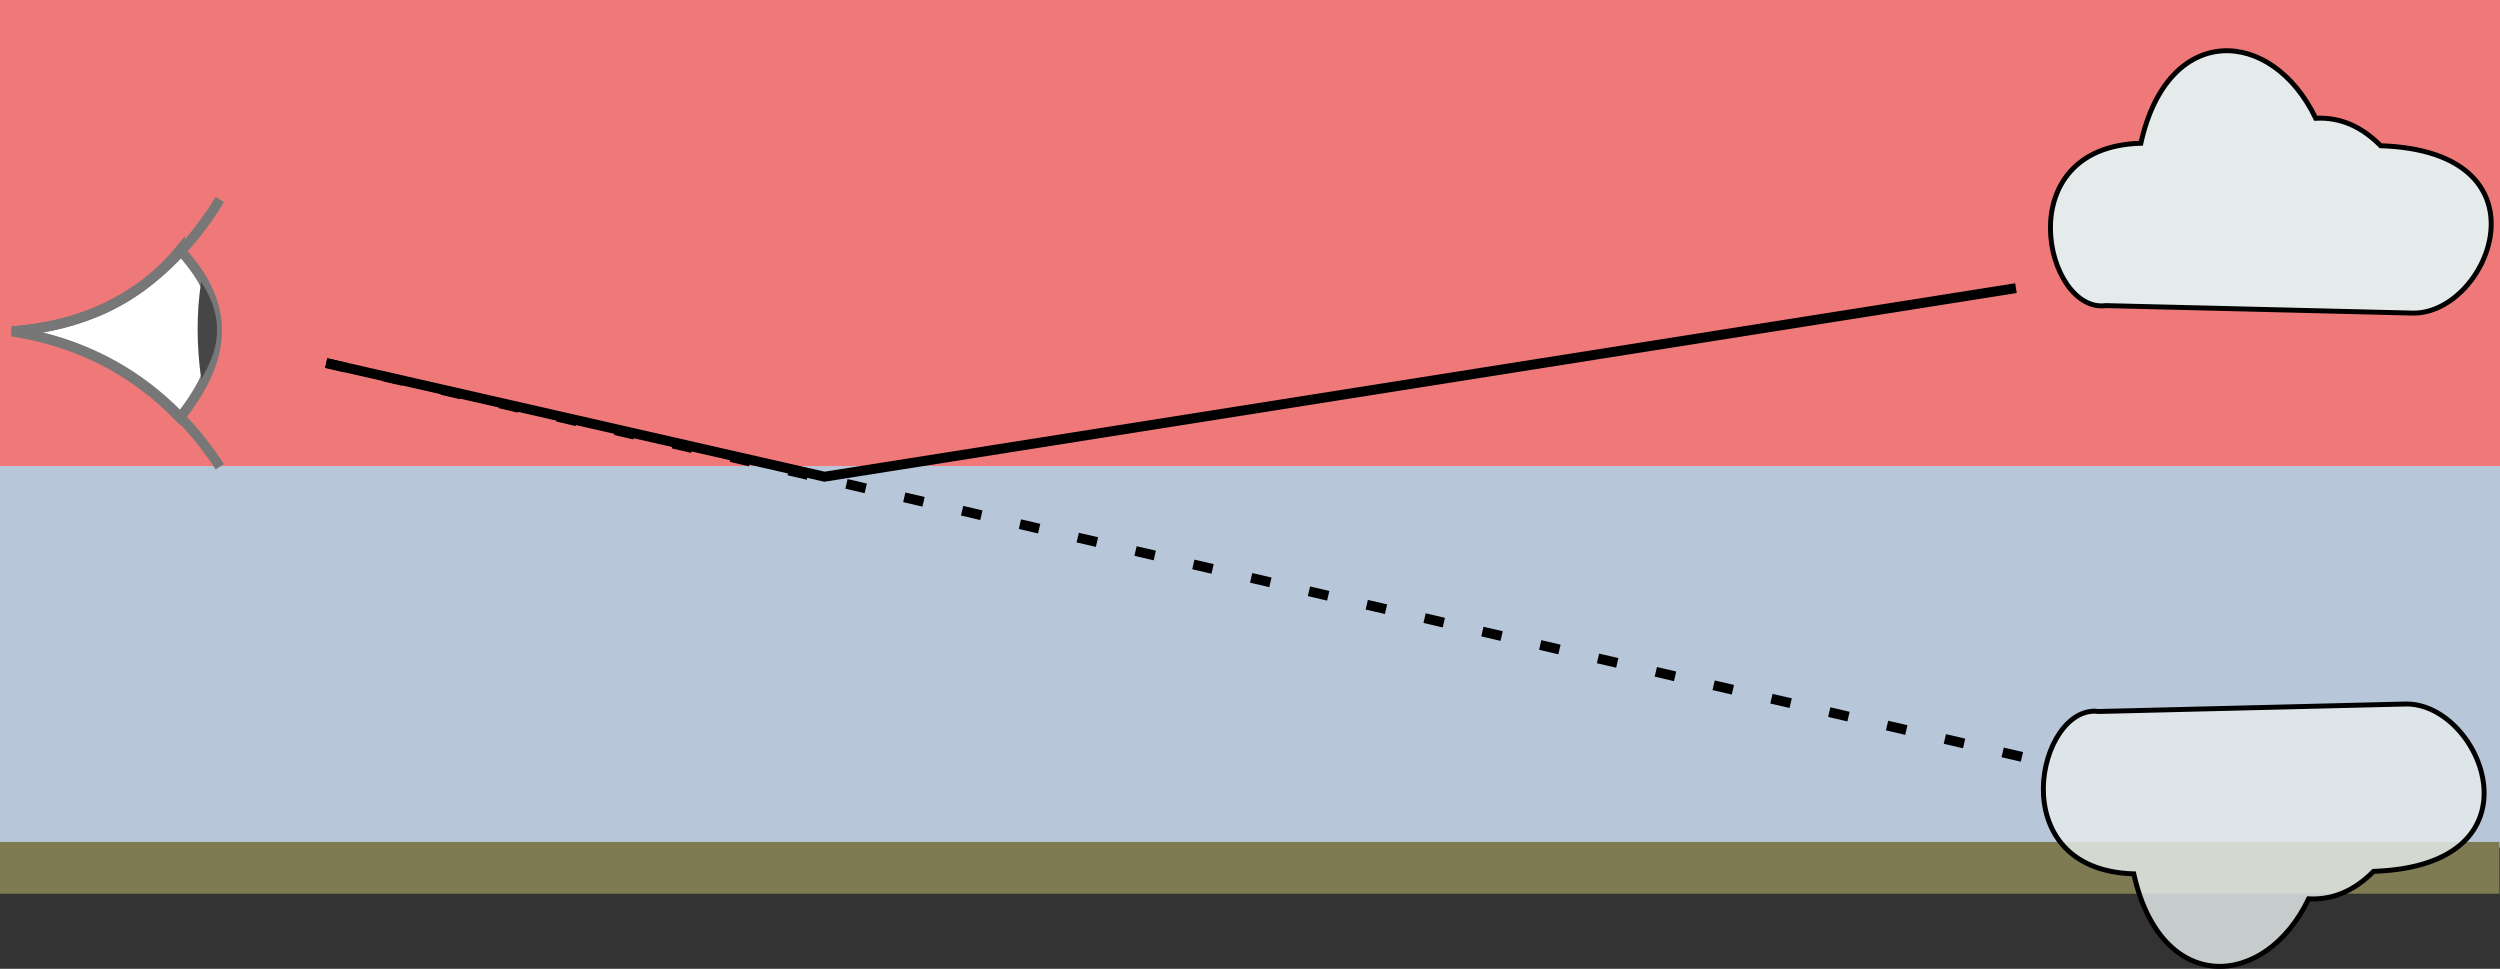<?xml version="1.0" encoding="UTF-8" standalone="no"?>
<!-- Created with Inkscape (http://www.inkscape.org/) -->

<svg
   xmlns:dc="http://purl.org/dc/elements/1.1/"
   xmlns:cc="http://creativecommons.org/ns#"
   xmlns:rdf="http://www.w3.org/1999/02/22-rdf-syntax-ns#"
   xmlns:svg="http://www.w3.org/2000/svg"
   xmlns="http://www.w3.org/2000/svg"
   xmlns:sodipodi="http://sodipodi.sourceforge.net/DTD/sodipodi-0.dtd"
   xmlns:inkscape="http://www.inkscape.org/namespaces/inkscape"
   width="505.492"
   height="195.895"
   viewBox="0 0 505.492 195.895"
   version="1.1"
   id="svg8"
   inkscape:version="0.92.2 5c3e80d, 2017-08-06"
   sodipodi:docname="Mirage3.svg">
  <rect x="0" y="0" width="505.492" height="195.895" fill="#333333" stroke="none"/>
  <defs
     id="defs2" />
  <sodipodi:namedview
     id="base"
     pagecolor="#ffffff"
     bordercolor="#666666"
     borderopacity="1.0"
     inkscape:pageopacity="0.0"
     inkscape:pageshadow="2"
     inkscape:zoom="0.98994949"
     inkscape:cx="114.05761"
     inkscape:cy="73.438649"
     inkscape:document-units="px"
     inkscape:current-layer="layer1"
     showgrid="false"
     units="px"
     inkscape:window-width="1440"
     inkscape:window-height="782"
     inkscape:window-x="0"
     inkscape:window-y="1"
     inkscape:window-maximized="1"
     fit-margin-top="0"
     fit-margin-left="0"
     fit-margin-right="0"
     fit-margin-bottom="0">
    <inkscape:grid
       type="xygrid"
       id="grid816"
       originx="-142.912"
       originy="-628.057" />
  </sodipodi:namedview>
  <g
     inkscape:label="Layer 1"
     inkscape:groupmode="layer"
     id="layer1"
     transform="translate(-142.912,-298.568)">
    <rect
       style="opacity:1;fill:#ef7979;fill-opacity:1;fill-rule:nonzero;stroke:none;stroke-width:1.35;stroke-opacity:0.914"
       id="rect812"
       width="505.492"
       height="95.38"
       x="142.912"
       y="298.568" />
    <rect
       y="392.805"
       x="142.912"
       height="77.143"
       width="505.492"
       id="rect814"
       style="opacity:1;fill:#b7c7d9;fill-opacity:1;fill-rule:nonzero;stroke:none;stroke-width:1.214;stroke-opacity:0.914" />
    <rect
       style="opacity:1;fill:#7e7a52;fill-opacity:1;fill-rule:nonzero;stroke:none;stroke-width:0.447;stroke-opacity:0.914"
       id="rect818"
       width="505.374"
       height="10.473"
       x="142.912"
       y="468.805" />
    <path
       style="fill:none;stroke:#000000;stroke-width:2;stroke-linecap:butt;stroke-linejoin:miter;stroke-miterlimit:4;stroke-dasharray:none;stroke-opacity:1"
       d="M 550.533,356.824 309.612,394.957 208.867,371.976"
       id="path820"
       inkscape:connector-curvature="0"
       sodipodi:nodetypes="ccc" />
    <path
       style="fill:none;stroke:#000000;stroke-width:2;stroke-linecap:butt;stroke-linejoin:miter;stroke-miterlimit:4;stroke-dasharray:4, 8;stroke-dashoffset:0;stroke-opacity:1"
       d="m 208.867,371.976 346.417,80.452"
       id="path822"
       inkscape:connector-curvature="0"
       sodipodi:nodetypes="cc" />
    <path
       style="fill:#e5ebeb;fill-opacity:1;stroke:#000000;stroke-width:1px;stroke-linecap:butt;stroke-linejoin:miter;stroke-opacity:1"
       d="m 575.787,327.53 c -27.031,0.784 -19.37,34.472 -7.071,32.83 l 62.124,1.515 c 15.4,0.127 28.662,-32.634 -6.566,-33.84 -3.736,-3.776 -8.05,-5.818 -13.132,-5.556 -8.816,-18.408 -29.899,-19.599 -35.355,5.051 z"
       id="path908"
       inkscape:connector-curvature="0"
       sodipodi:nodetypes="cccccc" />
    <path
       sodipodi:nodetypes="cccccc"
       inkscape:connector-curvature="0"
       id="path910"
       d="m 574.355,475.259 c -27.031,-0.784 -19.37,-34.472 -7.071,-32.83 l 62.124,-1.515 c 15.4,-0.127 28.662,32.634 -6.566,33.84 -3.736,3.776 -8.05,5.818 -13.132,5.556 -8.816,18.408 -29.899,19.599 -35.355,-5.051 z"
       style="fill:#e5ebeb;fill-opacity:0.824;stroke:#000000;stroke-width:1px;stroke-linecap:butt;stroke-linejoin:miter;stroke-opacity:1" />
    <g
       id="g1481">
      <path
         sodipodi:nodetypes="cccc"
         inkscape:connector-curvature="0"
         id="path1448"
         d="m 179.286,349.122 c -8.733,10.629 -20.441,15.309 -33.929,16.429 13.188,2.077 24.55,7.804 33.929,17.5 8.271,-10.522 11.609,-21.513 0,-33.929 z"
         style="fill:#ffffff;fill-opacity:1;stroke:#777777;stroke-width:2;stroke-linecap:butt;stroke-linejoin:miter;stroke-miterlimit:4;stroke-dasharray:none;stroke-opacity:1" />
      <path
         sodipodi:nodetypes="ccc"
         inkscape:connector-curvature="0"
         id="path1450"
         d="m 183.586,355.551 c 4.997,7.658 3.519,13.877 0,19.643 -0.893,-6.548 -1.01,-13.095 0,-19.643 z"
         style="fill:#464646;fill-opacity:1;stroke:none;stroke-width:1px;stroke-linecap:butt;stroke-linejoin:miter;stroke-opacity:1" />
      <path
         sodipodi:nodetypes="ccc"
         inkscape:connector-curvature="0"
         id="path1446"
         d="m 187.358,338.91 c -9.559,15.542 -22.927,25.371 -42.001,26.641 17.206,2.718 31.46,11.34 42.001,27.387"
         style="fill:none;stroke:#777777;stroke-width:2;stroke-linecap:butt;stroke-linejoin:miter;stroke-miterlimit:4;stroke-dasharray:none;stroke-opacity:1" />
    </g>
  </g>
</svg>
